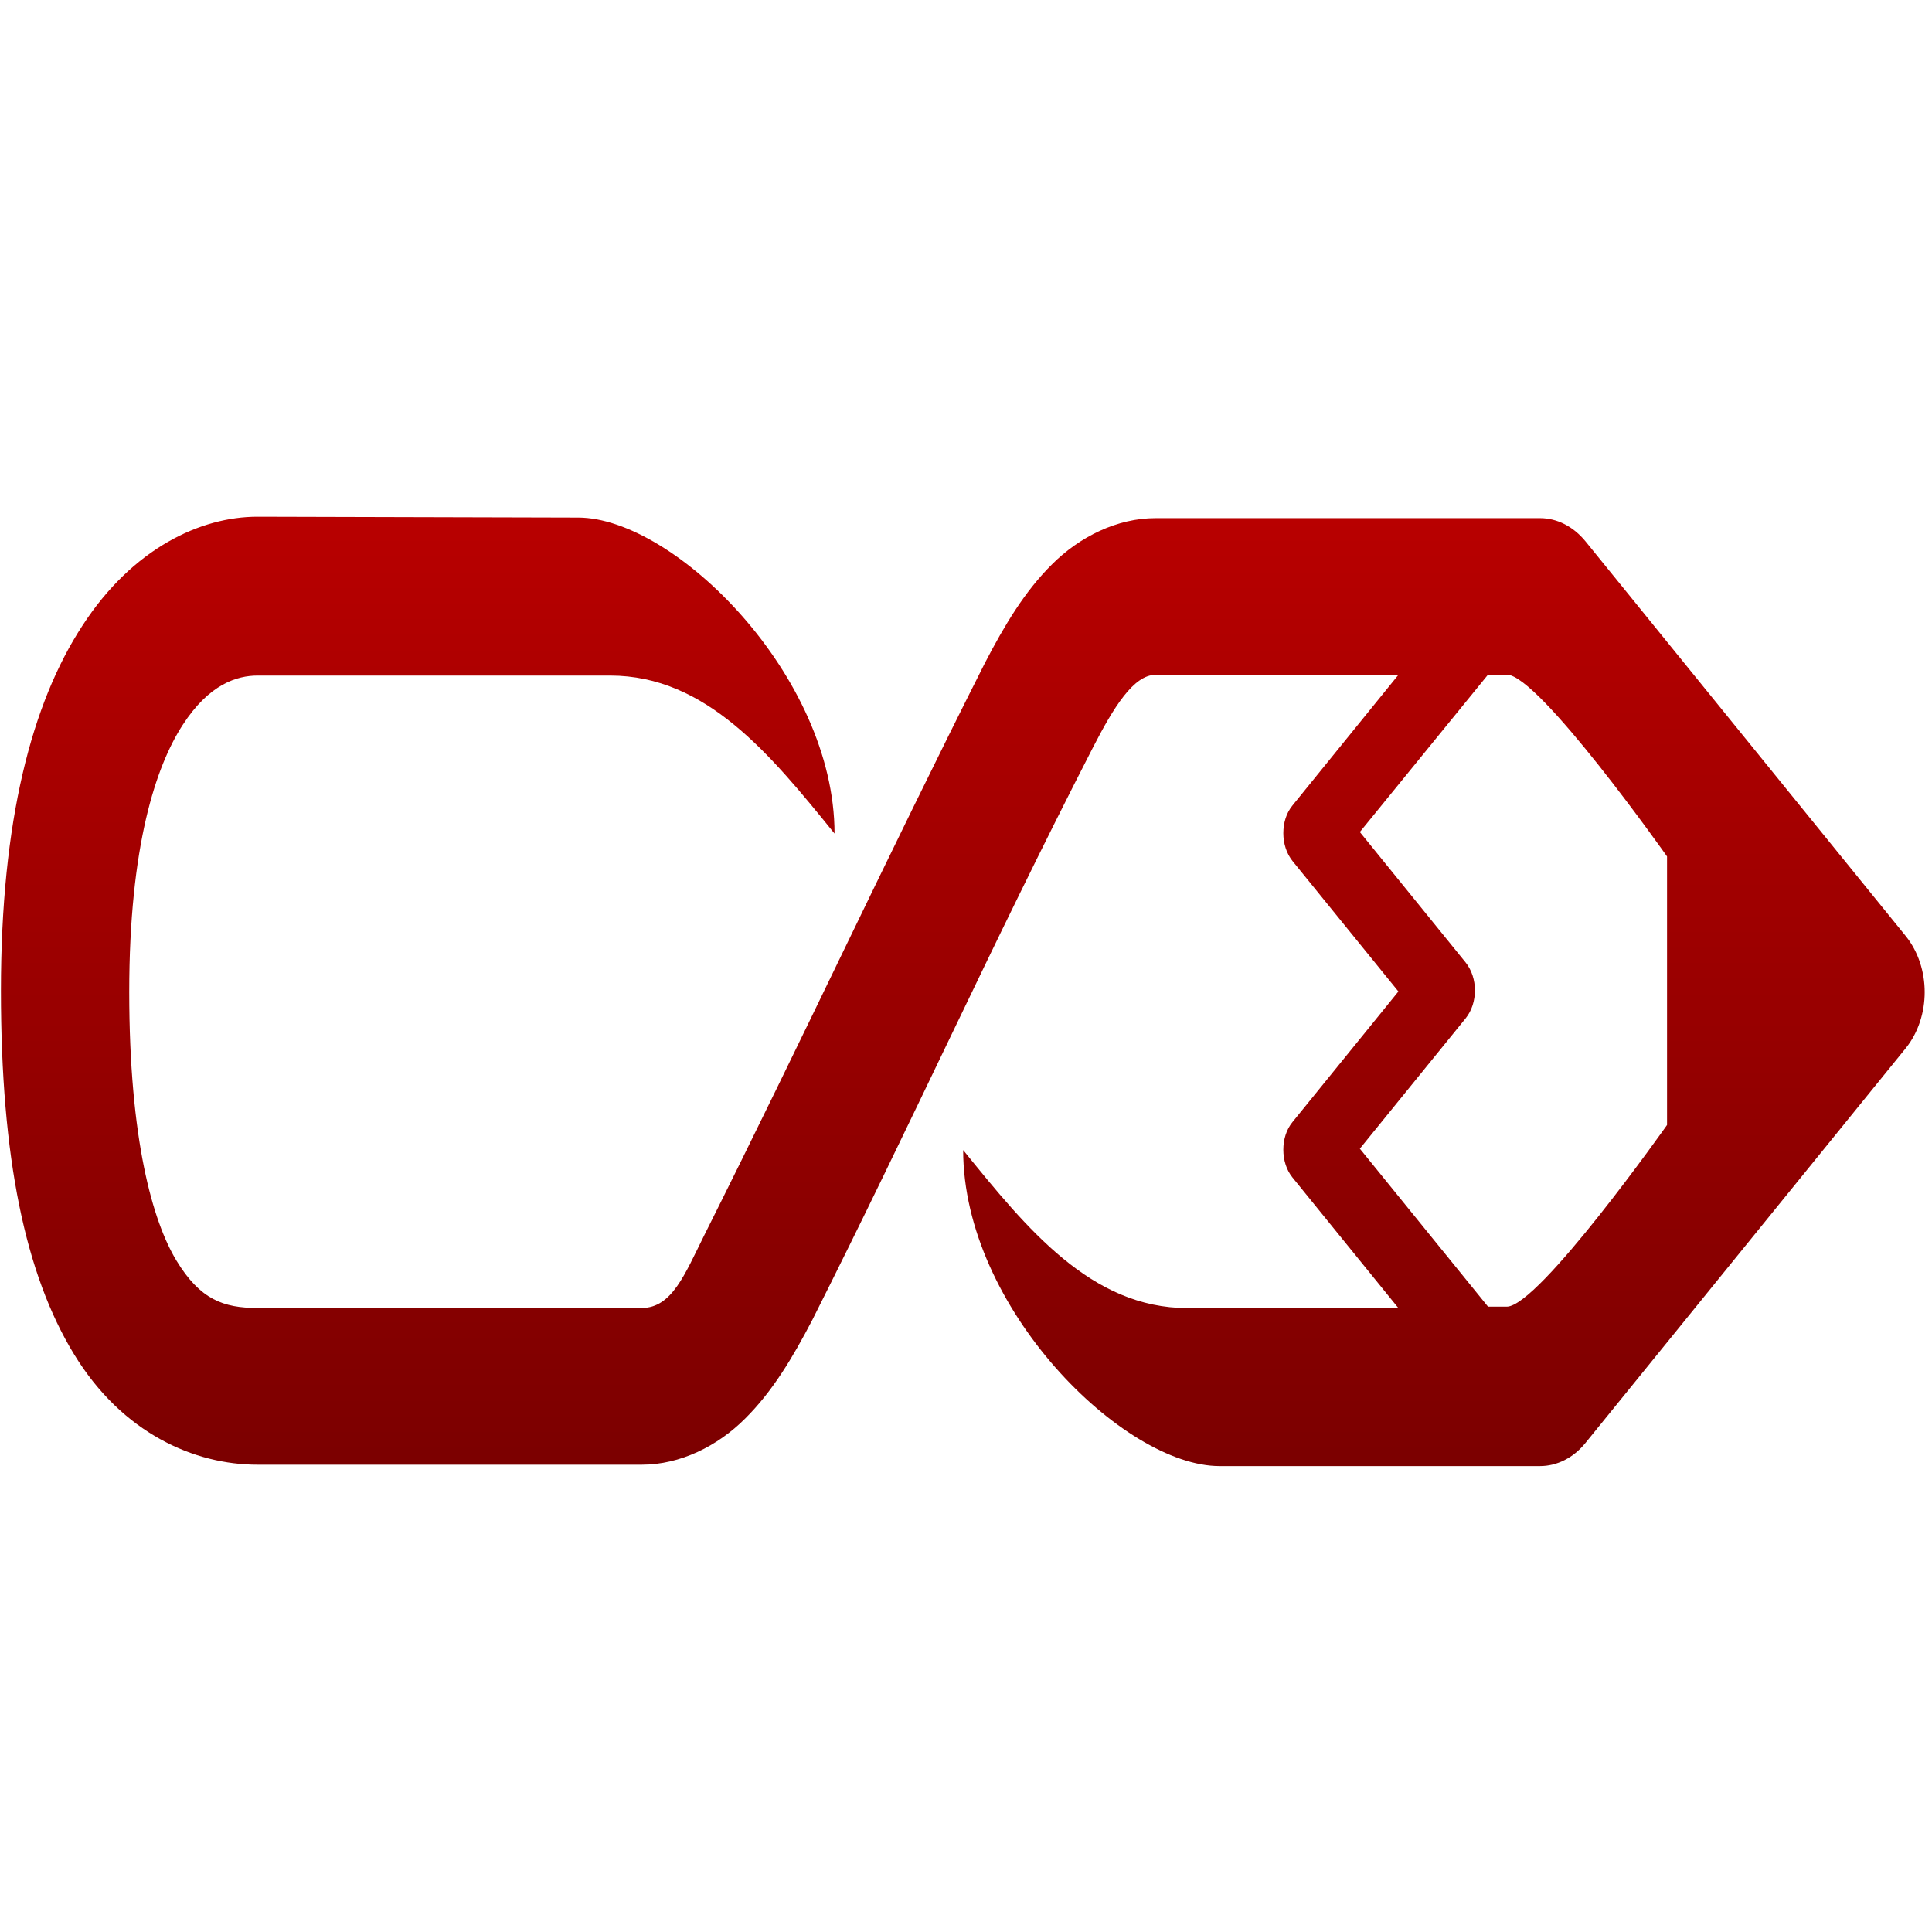 <svg xmlns="http://www.w3.org/2000/svg" xmlns:xlink="http://www.w3.org/1999/xlink" width="64" height="64" viewBox="0 0 64 64" version="1.1"><defs><linearGradient id="linear0" gradientUnits="userSpaceOnUse" x1="0" y1="0" x2="0" y2="1" gradientTransform="matrix(59.805,0,0,41.905,1.527,13.538)"><stop offset="0" style="stop-color:#bf0000;stop-opacity:1;"/><stop offset="1" style="stop-color:#6e0000;stop-opacity:1;"/></linearGradient></defs><g id="surface1"><path style=" stroke:none;fill-rule:nonzero;fill:url(#linear0);" d="M 8.523 17.117 C 6.664 17.117 4.402 18.145 2.727 20.73 C 1.051 23.297 0.031 27.191 0.031 32.816 C 0.031 38.367 0.84 42.215 2.449 44.855 C 4.059 47.5 6.461 48.52 8.523 48.52 L 21.262 48.52 C 22.531 48.52 23.77 47.906 24.68 46.996 C 25.594 46.09 26.258 44.973 26.91 43.723 C 30.246 37.102 32.773 31.453 36.211 24.75 C 36.887 23.438 37.551 22.355 38.277 22.355 L 46.324 22.355 L 42.82 26.676 C 42.609 26.93 42.512 27.262 42.512 27.602 C 42.512 27.934 42.613 28.27 42.82 28.527 L 46.324 32.844 L 42.82 37.164 C 42.609 37.418 42.512 37.754 42.512 38.086 C 42.512 38.426 42.613 38.758 42.82 39.012 L 46.324 43.332 L 39.336 43.332 C 36.152 43.332 34.027 40.715 31.906 38.098 C 31.906 43.332 37.211 48.566 40.398 48.566 L 51.016 48.566 C 51.578 48.566 52.121 48.293 52.52 47.801 L 63.137 34.715 C 63.547 34.203 63.758 33.531 63.758 32.867 C 63.758 32.195 63.547 31.527 63.137 31.016 L 52.52 17.93 C 52.117 17.438 51.578 17.164 51.016 17.164 L 38.277 17.164 C 37.008 17.164 35.77 17.777 34.855 18.688 C 33.941 19.594 33.277 20.711 32.629 21.957 C 29.293 28.574 26.703 34.18 23.324 40.93 C 22.688 42.207 22.258 43.328 21.262 43.328 L 8.523 43.328 C 7.402 43.328 6.629 43.051 5.844 41.758 C 5.062 40.465 4.281 37.754 4.281 32.859 C 4.281 28.02 5.168 25.375 6.051 24.016 C 6.93 22.656 7.855 22.379 8.535 22.379 L 20.211 22.379 C 23.398 22.379 25.523 24.996 27.645 27.613 C 27.645 22.379 22.336 17.145 19.152 17.145 Z M 49.293 22.348 L 49.914 22.348 C 50.973 22.348 55.223 28.371 55.223 28.371 L 55.223 37.266 C 55.223 37.266 50.973 43.285 49.914 43.285 L 49.293 43.285 L 45.047 38.051 L 48.551 33.734 C 48.758 33.477 48.859 33.141 48.859 32.809 C 48.859 32.469 48.754 32.137 48.551 31.883 L 45.047 27.562 Z M 49.293 22.348 "/></g></svg>
